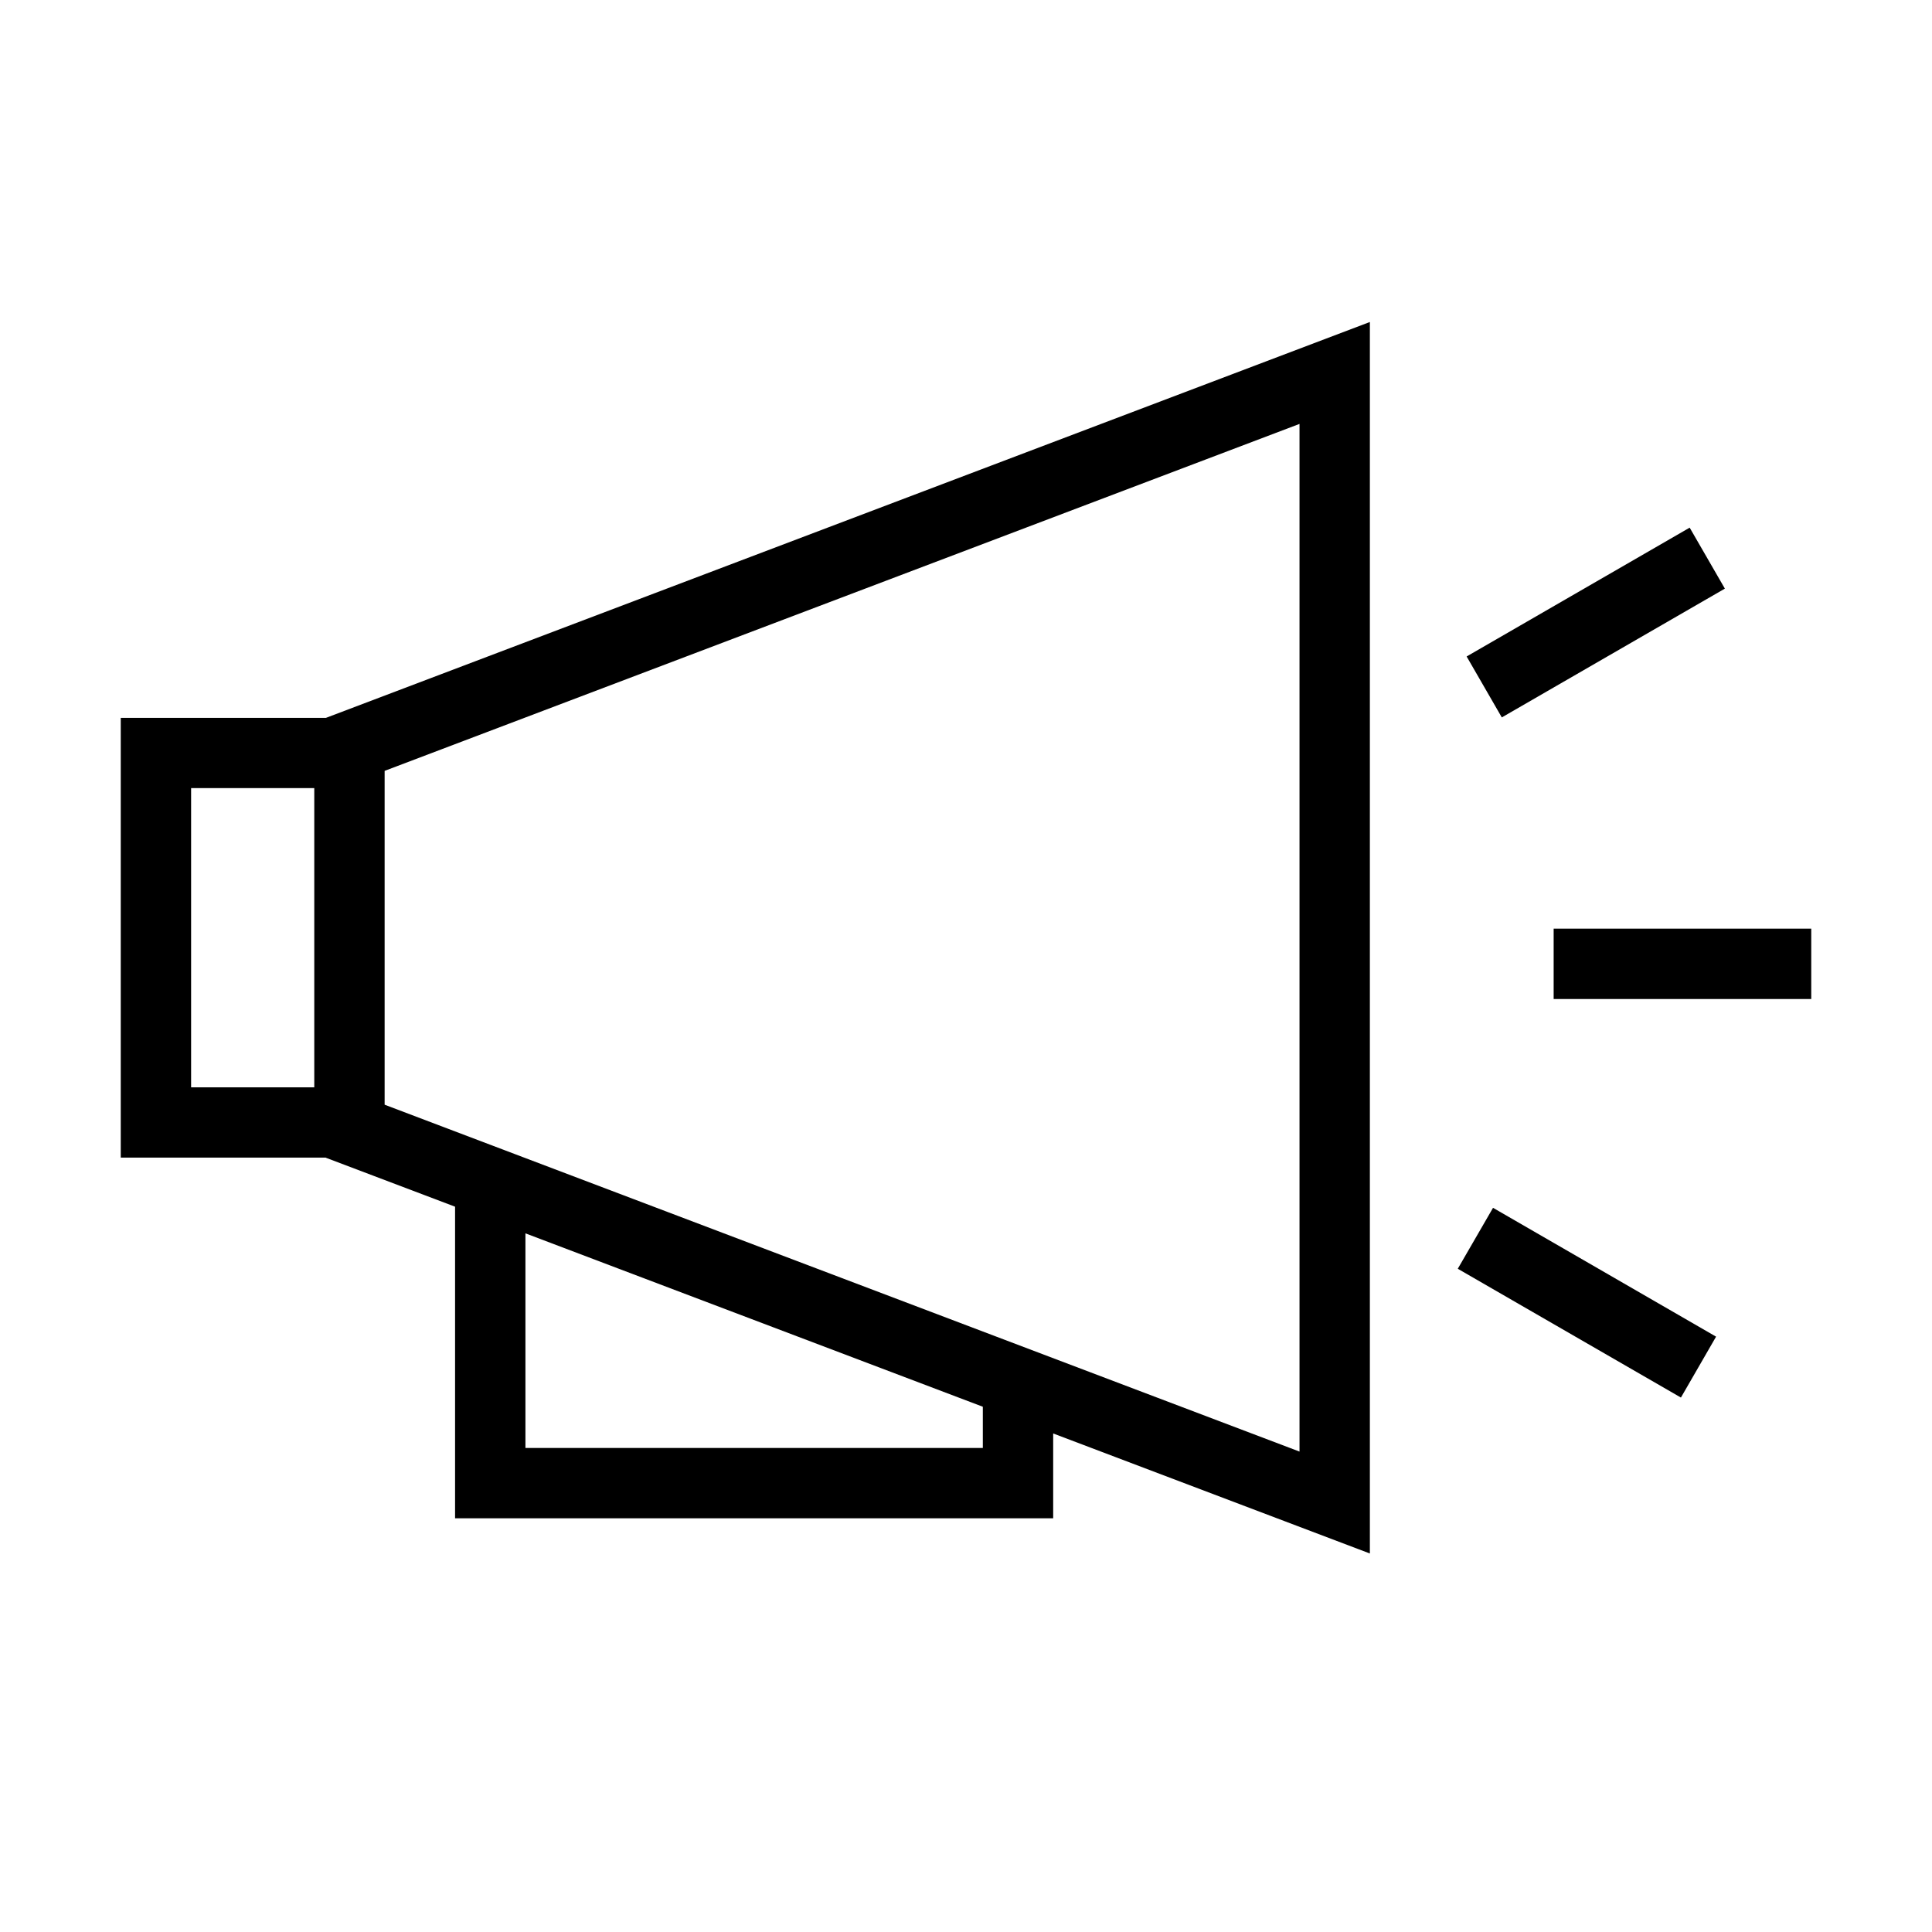 <?xml version="1.0" standalone="no"?><!DOCTYPE svg PUBLIC "-//W3C//DTD SVG 1.1//EN" "http://www.w3.org/Graphics/SVG/1.1/DTD/svg11.dtd"><svg t="1584174111448" class="icon" viewBox="0 0 1024 1024" version="1.1" xmlns="http://www.w3.org/2000/svg" p-id="4271" xmlns:xlink="http://www.w3.org/1999/xlink" width="200" height="200"><defs><style type="text/css"></style></defs><path d="M172.715 613.547H64V380.501h108.715L726.059 170.667v652.715l-167.851-63.616v44.971h-317.013V639.573l-68.48-25.941z m105.771 40.107v113.792h242.432v-21.845l-242.432-91.904z m-177.195-77.355h65.28V417.707h-65.28v158.549zM895.573 279.68l18.645 32.299-118.229 68.267-18.645-32.299 118.187-68.267z m64.427 212.48v37.333h-136.533v-37.291h136.533z m-50.432 216.277l-18.645 32.299-118.272-68.267 18.688-32.299 118.187 68.267zM688.768 224.683L203.861 408.576v176.939l484.907 183.851V224.683z" p-id="4272"></path></svg>